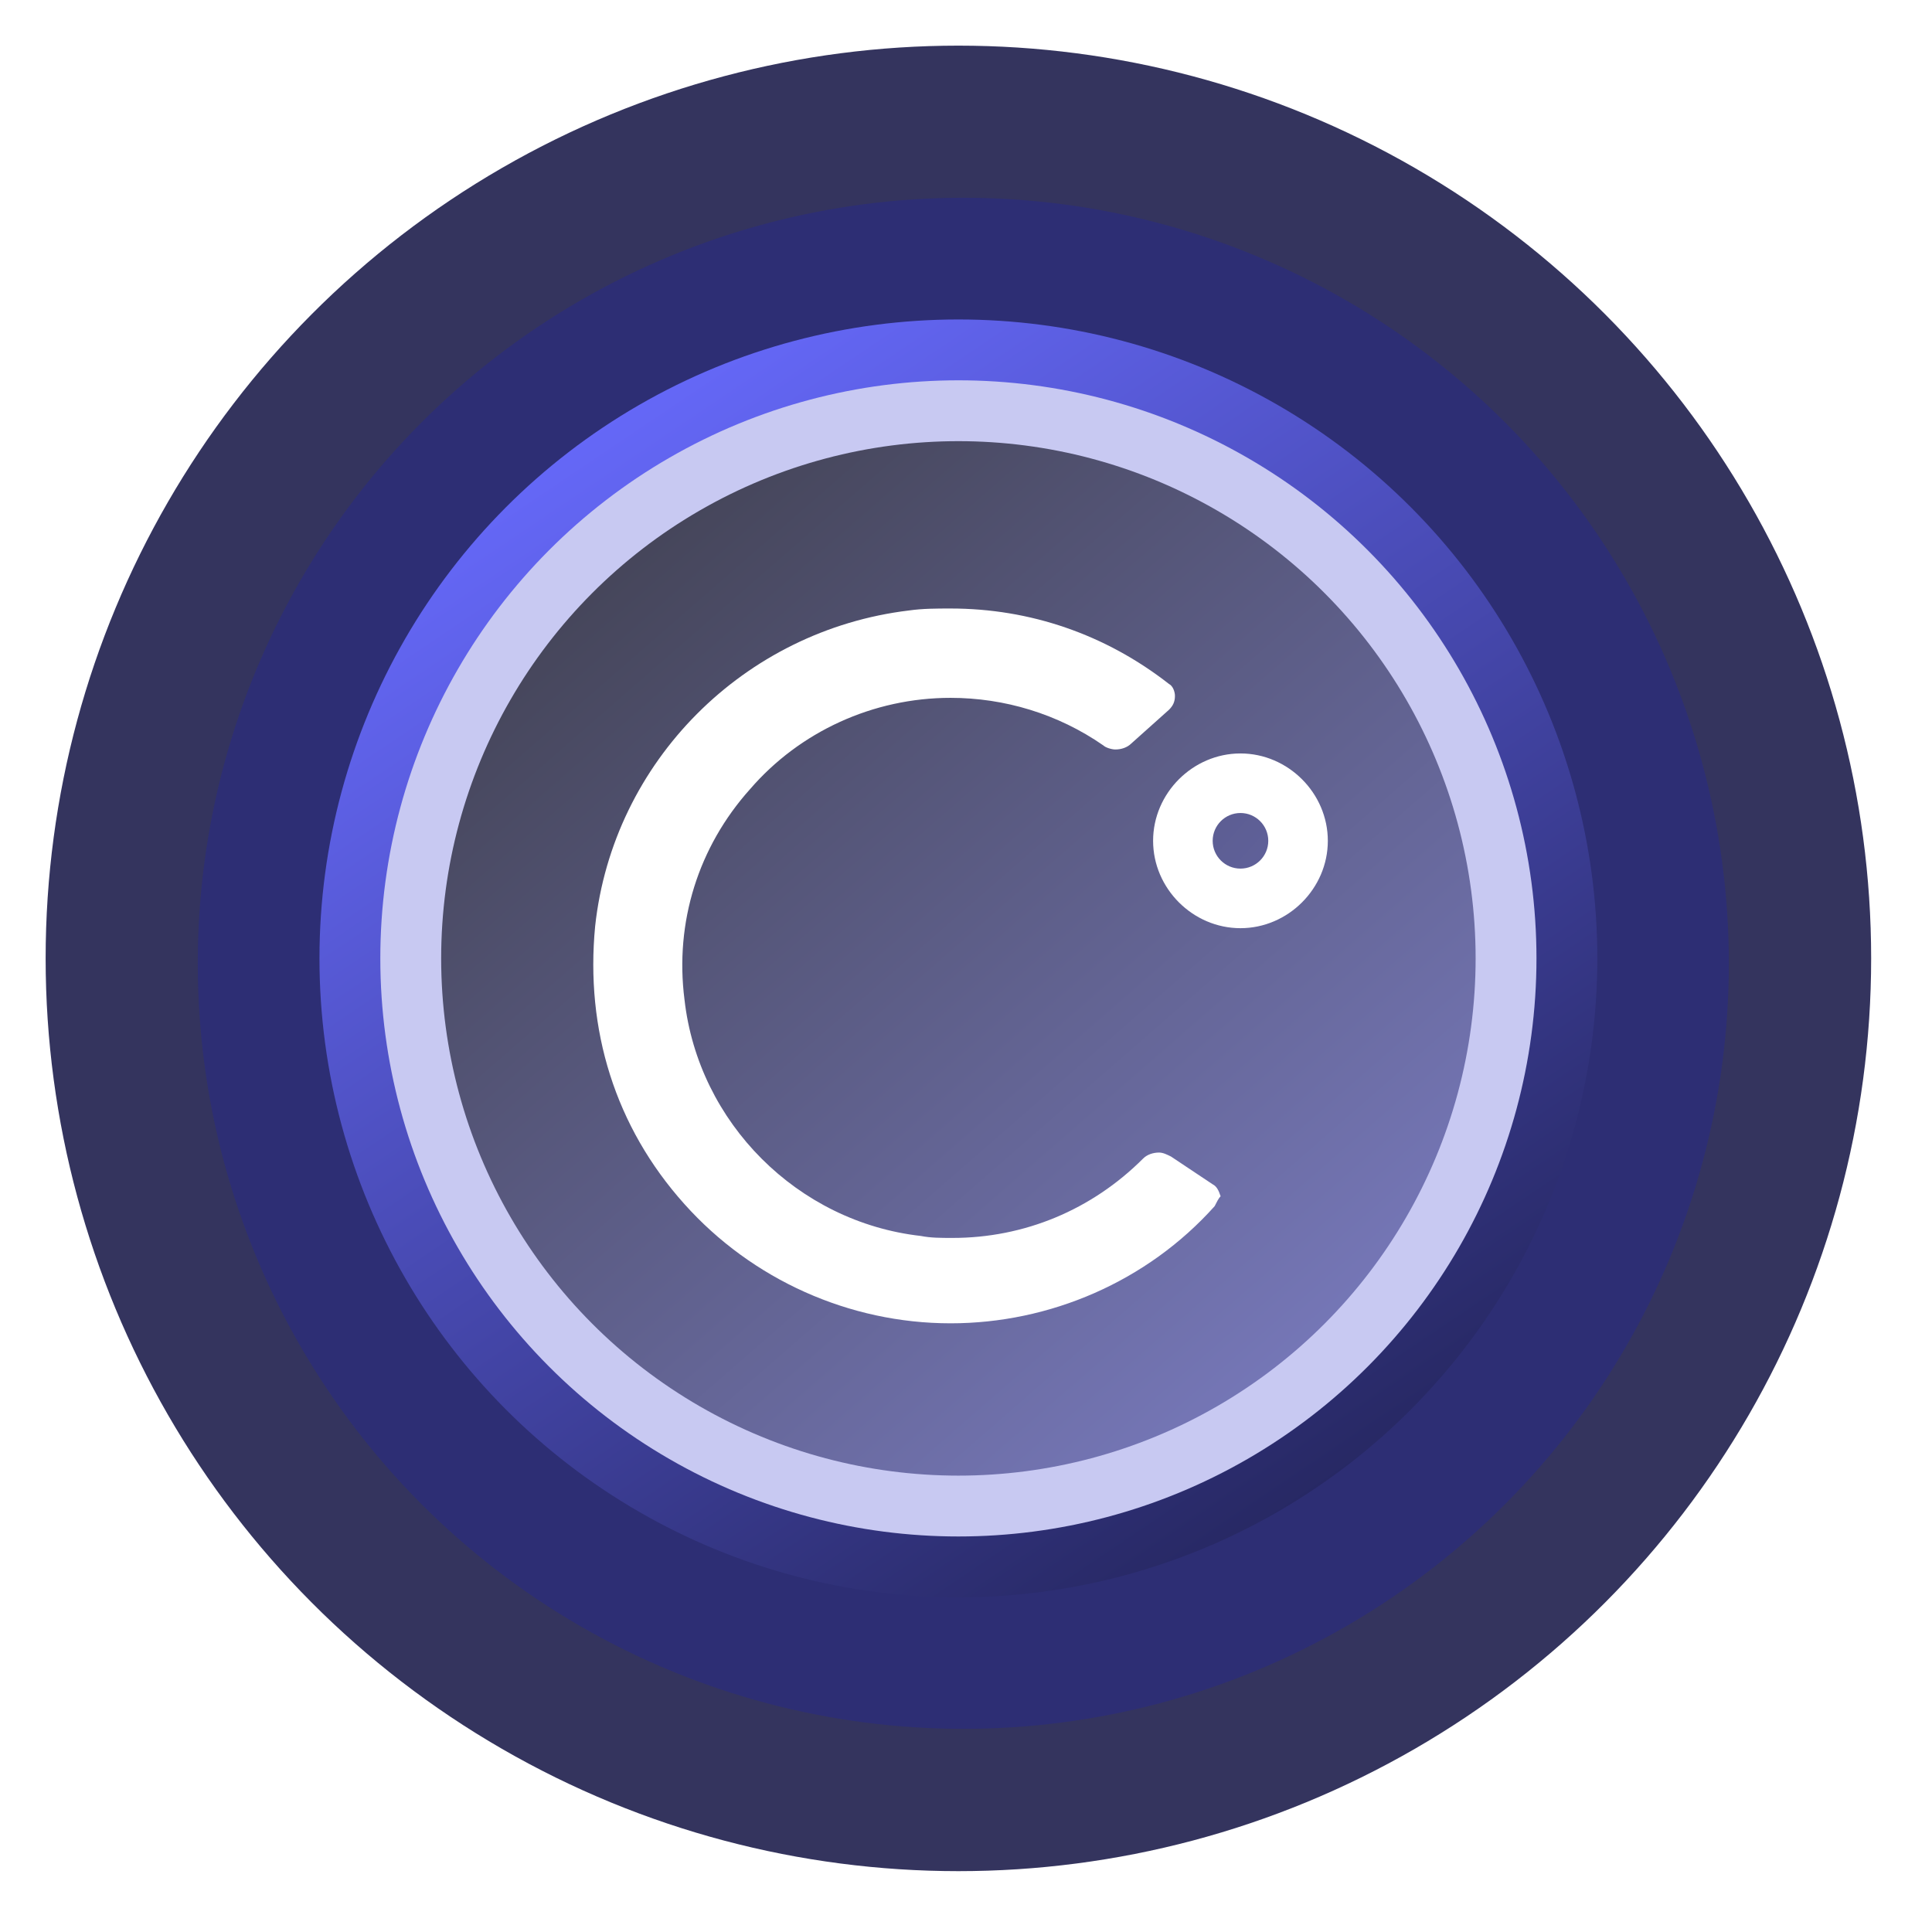 <svg width="127" height="127" viewBox="0 0 127 127" fill="none" xmlns="http://www.w3.org/2000/svg">
    <circle cx="63" cy="63" r="60" fill="#1E1E4D" fill-opacity="0.9"/>
    <g filter="url(#filter0_d)">
        <circle cx="63.323" cy="63.323" r="50.323" fill="#2D2E74"/>
    </g>
    <g filter="url(#filter1_d)">
        <circle cx="63" cy="63" r="42" fill="url(#paint0_linear)"/>
    </g>
    <g filter="url(#filter2_d)">
        <circle cx="63" cy="63" r="38" fill="#C8C9F2"/>
    </g>
    <circle cx="63" cy="63" r="34" fill="url(#paint1_linear)" fill-opacity="0.7"/>
    <path d="M79.845 79.287C75.407 84.247 69.012 86.988 62.486 86.988C55.829 86.988 49.434 84.116 44.996 79.156C40.428 74.066 38.47 67.671 39.122 60.883C40.297 50.05 48.911 41.436 59.745 40.13C60.658 40 61.572 40 62.486 40C67.707 40 72.666 41.697 76.843 44.96C77.104 45.09 77.235 45.482 77.235 45.743C77.235 46.135 77.104 46.396 76.843 46.657L74.363 48.876C74.102 49.136 73.711 49.267 73.319 49.267C73.058 49.267 72.666 49.136 72.536 49.006C69.534 46.918 66.01 45.873 62.486 45.873C57.395 45.873 52.566 48.092 49.303 51.877C45.91 55.663 44.343 60.622 44.996 65.713C45.91 73.805 52.436 80.331 60.528 81.245C61.181 81.375 61.833 81.375 62.616 81.375C67.315 81.375 71.753 79.548 75.146 76.154C75.407 75.894 75.799 75.763 76.191 75.763C76.452 75.763 76.713 75.894 76.974 76.024L79.715 77.851C79.976 77.982 80.106 78.243 80.237 78.635C80.106 78.765 79.976 79.026 79.845 79.287ZM81.542 61.014C78.409 61.014 75.799 58.404 75.799 55.271C75.799 52.139 78.409 49.528 81.542 49.528C84.674 49.528 87.285 52.139 87.285 55.271C87.285 58.404 84.674 61.014 81.542 61.014Z" fill="white"/>
    <path d="M81.542 57.098C82.551 57.098 83.37 56.28 83.37 55.271C83.37 54.261 82.551 53.443 81.542 53.443C80.533 53.443 79.715 54.261 79.715 55.271C79.715 56.28 80.533 57.098 81.542 57.098Z" fill="url(#paint2_linear)"/>
    <defs>
        <filter id="filter0_d" x="0" y="0" width="126.645" height="126.645" filterUnits="userSpaceOnUse" color-interpolation-filters="sRGB">
            <feFlood flood-opacity="0" result="BackgroundImageFix"/>
            <feColorMatrix in="SourceAlpha" type="matrix" values="0 0 0 0 0 0 0 0 0 0 0 0 0 0 0 0 0 0 127 0" result="hardAlpha"/>
            <feMorphology radius="3" operator="dilate" in="SourceAlpha" result="effect1_dropShadow"/>
            <feOffset/>
            <feGaussianBlur stdDeviation="5"/>
            <feColorMatrix type="matrix" values="0 0 0 0 0.225 0 0 0 0 0.235 0 0 0 0 0.796 0 0 0 1 0"/>
            <feBlend mode="normal" in2="BackgroundImageFix" result="effect1_dropShadow"/>
            <feBlend mode="normal" in="SourceGraphic" in2="effect1_dropShadow" result="shape"/>
        </filter>
        <filter id="filter1_d" x="16" y="16" width="94" height="94" filterUnits="userSpaceOnUse" color-interpolation-filters="sRGB">
            <feFlood flood-opacity="0" result="BackgroundImageFix"/>
            <feColorMatrix in="SourceAlpha" type="matrix" values="0 0 0 0 0 0 0 0 0 0 0 0 0 0 0 0 0 0 127 0" result="hardAlpha"/>
            <feMorphology radius="1" operator="dilate" in="SourceAlpha" result="effect1_dropShadow"/>
            <feOffset/>
            <feGaussianBlur stdDeviation="2"/>
            <feColorMatrix type="matrix" values="0 0 0 0 0.166 0 0 0 0 0.176 0 0 0 0 0.713 0 0 0 1 0"/>
            <feBlend mode="normal" in2="BackgroundImageFix" result="effect1_dropShadow"/>
            <feBlend mode="normal" in="SourceGraphic" in2="effect1_dropShadow" result="shape"/>
        </filter>
        <filter id="filter2_d" x="21" y="21" width="84" height="84" filterUnits="userSpaceOnUse" color-interpolation-filters="sRGB">
            <feFlood flood-opacity="0" result="BackgroundImageFix"/>
            <feColorMatrix in="SourceAlpha" type="matrix" values="0 0 0 0 0 0 0 0 0 0 0 0 0 0 0 0 0 0 127 0" result="hardAlpha"/>
            <feOffset/>
            <feGaussianBlur stdDeviation="2"/>
            <feColorMatrix type="matrix" values="0 0 0 0 0 0 0 0 0 0 0 0 0 0 0 0 0 0 0.48 0"/>
            <feBlend mode="normal" in2="BackgroundImageFix" result="effect1_dropShadow"/>
            <feBlend mode="normal" in="SourceGraphic" in2="effect1_dropShadow" result="shape"/>
        </filter>
        <linearGradient id="paint0_linear" x1="39" y1="23" x2="89.5" y2="98" gradientUnits="userSpaceOnUse">
            <stop stop-color="#686BFF"/>
            <stop offset="1" stop-color="#262761"/>
        </linearGradient>
        <linearGradient id="paint1_linear" x1="29" y1="29" x2="83.5" y2="91.5" gradientUnits="userSpaceOnUse">
            <stop/>
            <stop offset="1" stop-color="#52549F"/>
        </linearGradient>
        <linearGradient id="paint2_linear" x1="76" y1="51" x2="86.5" y2="60.5" gradientUnits="userSpaceOnUse">
            <stop stop-color="#595A8C"/>
            <stop offset="1" stop-color="#6364A0"/>
        </linearGradient>
    </defs>
</svg>
